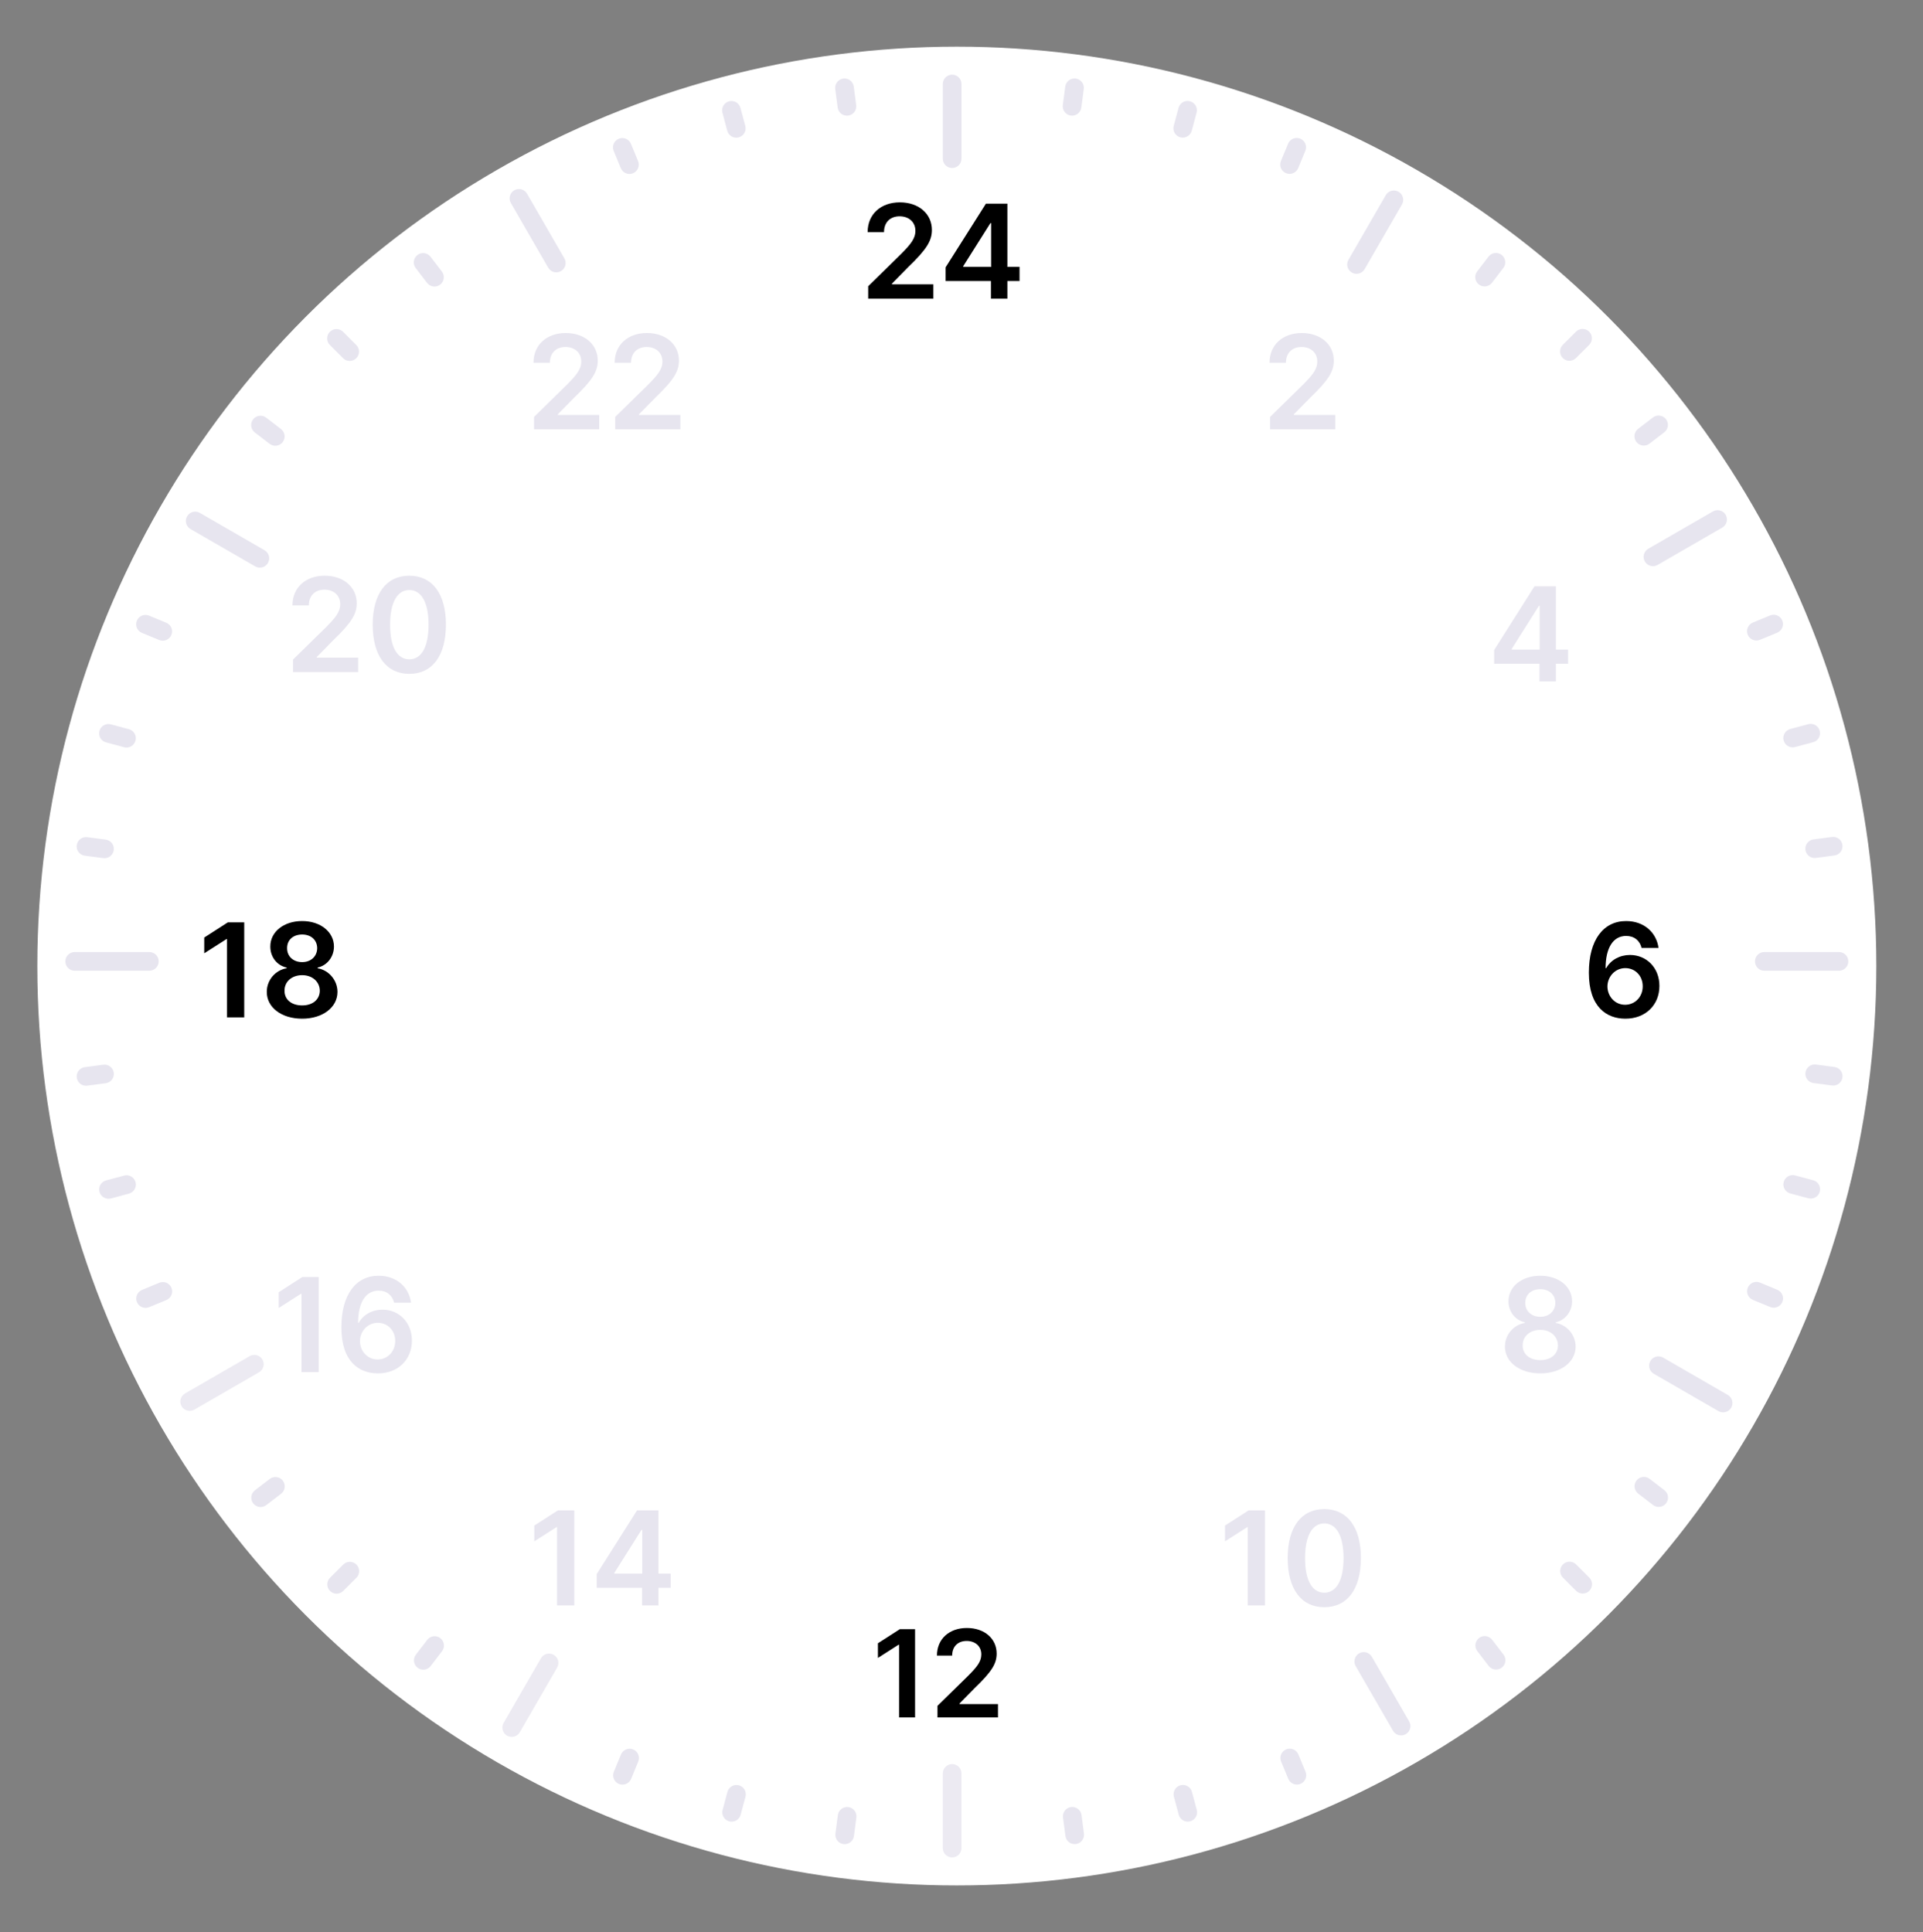 <svg width="206" height="207" viewBox="0 0 206 207" fill="none" xmlns="http://www.w3.org/2000/svg">
<rect x="0" y="0" width="206" height="207" fill="#808080" stroke="none"/>
<circle cx="102.5" cy="103.5" r="98.5" fill="white"/>
<path d="M146.958 177.502C146.682 177.024 146.07 176.86 145.592 177.136C145.114 177.412 144.95 178.024 145.226 178.502L146.958 177.502ZM149.226 185.43C149.502 185.908 150.114 186.072 150.592 185.796C151.07 185.52 151.234 184.908 150.958 184.43L149.226 185.43ZM145.226 178.502L149.226 185.43L150.958 184.43L146.958 177.502L145.226 178.502Z" fill="#E7E5EF"/>
<path d="M56.458 20.752C56.182 20.274 55.57 20.11 55.092 20.386C54.614 20.662 54.45 21.274 54.726 21.752L56.458 20.752ZM58.726 28.68C59.002 29.158 59.614 29.322 60.092 29.046C60.57 28.77 60.734 28.158 60.458 27.68L58.726 28.68ZM54.726 21.752L58.726 28.68L60.458 27.68L56.458 20.752L54.726 21.752Z" fill="#E7E5EF"/>
<path d="M178.161 145.45C177.683 145.174 177.071 145.338 176.795 145.816C176.519 146.295 176.683 146.906 177.161 147.182L178.161 145.45ZM184.089 151.182C184.568 151.459 185.179 151.295 185.455 150.816C185.732 150.338 185.568 149.727 185.089 149.45L184.089 151.182ZM177.161 147.182L184.089 151.182L185.089 149.45L178.161 145.45L177.161 147.182Z" fill="#E7E5EF"/>
<path d="M21.41 54.95C20.932 54.674 20.32 54.838 20.044 55.316C19.768 55.795 19.932 56.406 20.41 56.682L21.41 54.95ZM27.338 60.682C27.817 60.959 28.428 60.795 28.704 60.316C28.98 59.838 28.817 59.227 28.338 58.95L27.338 60.682ZM20.41 56.682L27.338 60.682L28.338 58.95L21.41 54.95L20.41 56.682Z" fill="#E7E5EF"/>
<path d="M189 102C188.448 102 188 102.448 188 103C188 103.552 188.448 104 189 104L189 102ZM197 104C197.552 104 198 103.552 198 103C198 102.448 197.552 102 197 102L197 104ZM189 104L197 104L197 102L189 102L189 104Z" fill="#E7E5EF"/>
<path d="M8 102C7.448 102 7 102.448 7 103C7 103.552 7.448 104 8 104L8 102ZM16 104C16.552 104 17 103.552 17 103C17 102.448 16.552 102 16 102L16 104ZM8 104L16 104L16 102L8 102L8 104Z" fill="#E7E5EF"/>
<path opacity="0.8" d="M27.747 147.024C28.225 146.748 28.389 146.136 28.113 145.658C27.837 145.18 27.225 145.016 26.747 145.292L27.747 147.024ZM19.819 149.292C19.341 149.568 19.177 150.18 19.453 150.658C19.729 151.136 20.341 151.3 20.819 151.024L19.819 149.292ZM26.747 145.292L19.819 149.292L20.819 151.024L27.747 147.024L26.747 145.292Z" fill="#E7E5EF"/>
<path d="M184.498 56.524C184.976 56.248 185.14 55.636 184.864 55.158C184.588 54.68 183.976 54.516 183.498 54.792L184.498 56.524ZM176.57 58.792C176.092 59.068 175.928 59.68 176.204 60.158C176.48 60.636 177.092 60.8 177.57 60.524L176.57 58.792ZM183.498 54.792L176.57 58.792L177.57 60.524L184.498 56.524L183.498 54.792Z" fill="#E7E5EF"/>
<path opacity="0.8" d="M59.683 178.66C59.96 178.182 59.796 177.57 59.317 177.294C58.839 177.018 58.227 177.182 57.951 177.66L59.683 178.66ZM53.951 184.588C53.675 185.067 53.839 185.678 54.317 185.954C54.796 186.231 55.407 186.067 55.683 185.588L53.951 184.588ZM57.951 177.66L53.951 184.588L55.683 185.588L59.683 178.66L57.951 177.66Z" fill="#E7E5EF"/>
<path d="M150.183 21.91C150.46 21.432 150.296 20.82 149.817 20.544C149.339 20.268 148.727 20.432 148.451 20.91L150.183 21.91ZM144.451 27.838C144.175 28.317 144.339 28.928 144.817 29.204C145.296 29.48 145.907 29.317 146.183 28.838L144.451 27.838ZM148.451 20.91L144.451 27.838L146.183 28.838L150.183 21.91L148.451 20.91Z" fill="#E7E5EF"/>
<path opacity="0.8" d="M103 190C103 189.448 102.552 189 102 189C101.448 189 101 189.448 101 190H103ZM101 198C101 198.552 101.448 199 102 199C102.552 199 103 198.552 103 198H101ZM101 190V198H103V190H101Z" fill="#E7E5EF"/>
<path d="M103 9C103 8.448 102.552 8 102 8C101.448 8 101 8.448 101 9H103ZM101 17C101 17.552 101.448 18 102 18C102.552 18 103 17.552 103 17H101ZM101 9V17H103V9H101Z" fill="#E7E5EF"/>
<path d="M127.685 191.974C127.542 191.44 126.993 191.124 126.46 191.266C125.926 191.409 125.61 191.958 125.753 192.491L127.685 191.974ZM126.27 194.423C126.413 194.957 126.962 195.273 127.495 195.13C128.029 194.987 128.345 194.439 128.202 193.905L126.27 194.423ZM125.753 192.491L126.27 194.423L128.202 193.905L127.685 191.974L125.753 192.491Z" fill="#E7E5EF"/>
<path d="M79.322 11.562C79.179 11.028 78.631 10.711 78.098 10.854C77.564 10.997 77.248 11.546 77.391 12.079L79.322 11.562ZM77.908 14.011C78.051 14.544 78.599 14.861 79.133 14.718C79.666 14.575 79.983 14.027 79.84 13.493L77.908 14.011ZM77.391 12.079L77.908 14.011L79.84 13.493L79.322 11.562L77.391 12.079Z" fill="#E7E5EF"/>
<path d="M79.859 192.495C80.002 191.962 79.686 191.413 79.152 191.27C78.619 191.127 78.071 191.444 77.928 191.978L79.859 192.495ZM77.41 193.909C77.267 194.443 77.584 194.991 78.117 195.134C78.651 195.277 79.199 194.96 79.342 194.427L77.41 193.909ZM77.928 191.978L77.41 193.909L79.342 194.427L79.859 192.495L77.928 191.978Z" fill="#E7E5EF"/>
<path d="M128.183 12.073C128.326 11.54 128.009 10.992 127.476 10.848C126.942 10.706 126.394 11.022 126.251 11.556L128.183 12.073ZM125.733 13.488C125.59 14.021 125.907 14.569 126.44 14.712C126.974 14.855 127.522 14.539 127.665 14.005L125.733 13.488ZM126.251 11.556L125.733 13.488L127.665 14.005L128.183 12.073L126.251 11.556Z" fill="#E7E5EF"/>
<path d="M38.181 169.037C38.571 168.647 38.571 168.013 38.181 167.623C37.79 167.232 37.157 167.232 36.767 167.623L38.181 169.037ZM35.352 169.037C34.962 169.428 34.962 170.061 35.352 170.451C35.743 170.842 36.376 170.842 36.767 170.451L35.352 169.037ZM36.767 167.623L35.352 169.037L36.767 170.451L38.181 169.037L36.767 167.623Z" fill="#E7E5EF"/>
<path d="M170.241 36.947C170.632 36.557 170.632 35.924 170.241 35.533C169.851 35.143 169.218 35.143 168.827 35.533L170.241 36.947ZM167.413 36.947C167.022 37.338 167.022 37.971 167.413 38.362C167.803 38.752 168.437 38.752 168.827 38.362L167.413 36.947ZM168.827 35.533L167.413 36.947L168.827 38.362L170.241 36.947L168.827 35.533Z" fill="#E7E5EF"/>
<path d="M13.816 127.88C14.349 127.737 14.665 127.189 14.523 126.655C14.38 126.122 13.831 125.805 13.298 125.948L13.816 127.88ZM11.366 126.466C10.832 126.609 10.516 127.157 10.659 127.691C10.802 128.224 11.35 128.541 11.884 128.398L11.366 126.466ZM13.298 125.948L11.366 126.466L11.884 128.398L13.816 127.88L13.298 125.948Z" fill="#E7E5EF"/>
<path d="M194.228 79.519C194.761 79.376 195.078 78.827 194.935 78.294C194.792 77.76 194.243 77.444 193.71 77.587L194.228 79.519ZM191.778 78.104C191.245 78.247 190.928 78.796 191.071 79.329C191.214 79.863 191.762 80.179 192.296 80.036L191.778 78.104ZM193.71 77.587L191.778 78.104L192.296 80.036L194.228 79.519L193.71 77.587Z" fill="#E7E5EF"/>
<path d="M13.292 80.056C13.825 80.199 14.374 79.882 14.517 79.349C14.66 78.815 14.343 78.267 13.81 78.124L13.292 80.056ZM11.878 77.606C11.344 77.463 10.796 77.78 10.653 78.313C10.51 78.847 10.827 79.395 11.36 79.538L11.878 77.606ZM13.81 78.124L11.878 77.606L11.36 79.538L13.292 80.056L13.81 78.124Z" fill="#E7E5EF"/>
<path d="M193.715 128.38C194.248 128.523 194.797 128.206 194.94 127.673C195.083 127.139 194.766 126.591 194.232 126.448L193.715 128.38ZM192.301 125.93C191.767 125.788 191.219 126.104 191.076 126.638C190.933 127.171 191.249 127.719 191.783 127.862L192.301 125.93ZM194.232 126.448L192.301 125.93L191.783 127.862L193.715 128.38L194.232 126.448Z" fill="#E7E5EF"/>
<path d="M36.752 38.377C37.142 38.768 37.776 38.768 38.166 38.377C38.557 37.986 38.557 37.353 38.166 36.963L36.752 38.377ZM36.752 35.549C36.361 35.158 35.728 35.158 35.338 35.549C34.947 35.939 34.947 36.572 35.338 36.963L36.752 35.549ZM38.166 36.963L36.752 35.549L35.338 36.963L36.752 38.377L38.166 36.963Z" fill="#E7E5EF"/>
<path d="M168.841 170.438C169.231 170.828 169.864 170.828 170.255 170.438C170.645 170.047 170.645 169.414 170.255 169.023L168.841 170.438ZM168.841 167.609C168.45 167.219 167.817 167.219 167.427 167.609C167.036 168 167.036 168.633 167.427 169.023L168.841 167.609ZM170.255 169.023L168.841 167.609L167.427 169.023L168.841 170.438L170.255 169.023Z" fill="#E7E5EF"/>
<path d="M115.857 194.461C115.785 193.914 115.282 193.528 114.735 193.6C114.187 193.672 113.802 194.175 113.874 194.722L115.857 194.461ZM114.135 196.705C114.207 197.253 114.709 197.638 115.257 197.566C115.804 197.494 116.19 196.992 116.118 196.444L114.135 196.705ZM113.874 194.722L114.135 196.705L116.118 196.444L115.857 194.461L113.874 194.722Z" fill="#E7E5EF"/>
<path d="M91.457 9.28C91.385 8.732 90.883 8.347 90.335 8.419C89.788 8.491 89.402 8.993 89.474 9.541L91.457 9.28ZM89.735 11.524C89.808 12.071 90.31 12.457 90.857 12.384C91.405 12.312 91.79 11.81 91.718 11.262L89.735 11.524ZM89.474 9.541L89.735 11.524L91.718 11.262L91.457 9.28L89.474 9.541Z" fill="#E7E5EF"/>
<path d="M68.372 188.736C68.584 188.226 68.341 187.641 67.831 187.43C67.321 187.218 66.736 187.461 66.524 187.971L68.372 188.736ZM65.759 189.819C65.548 190.329 65.79 190.914 66.3 191.125C66.81 191.337 67.395 191.094 67.607 190.584L65.759 189.819ZM66.524 187.971L65.759 189.819L67.607 190.584L68.372 188.736L66.524 187.971Z" fill="#E7E5EF"/>
<path d="M139.832 16.164C140.043 15.654 139.801 15.069 139.291 14.857C138.781 14.646 138.196 14.888 137.984 15.399L139.832 16.164ZM137.219 17.246C137.008 17.757 137.25 18.341 137.76 18.553C138.27 18.764 138.855 18.522 139.067 18.012L137.219 17.246ZM137.984 15.399L137.219 17.246L139.067 18.012L139.832 16.164L137.984 15.399Z" fill="#E7E5EF"/>
<path d="M30.113 160.036C30.551 159.699 30.634 159.072 30.297 158.633C29.961 158.195 29.333 158.113 28.895 158.449L30.113 160.036ZM27.308 159.666C26.87 160.003 26.788 160.63 27.124 161.068C27.46 161.507 28.088 161.589 28.526 161.253L27.308 159.666ZM28.895 158.449L27.308 159.666L28.526 161.253L30.113 160.036L28.895 158.449Z" fill="#E7E5EF"/>
<path d="M178.285 46.315C178.723 45.979 178.805 45.351 178.469 44.913C178.133 44.475 177.505 44.392 177.067 44.728L178.285 46.315ZM175.48 45.946C175.042 46.282 174.96 46.91 175.296 47.348C175.632 47.786 176.26 47.869 176.698 47.532L175.48 45.946ZM177.067 44.728L175.48 45.946L176.698 47.532L178.285 46.315L177.067 44.728Z" fill="#E7E5EF"/>
<path d="M11.327 116.054C11.874 115.982 12.26 115.48 12.188 114.932C12.116 114.384 11.613 113.999 11.066 114.071L11.327 116.054ZM9.083 114.332C8.535 114.404 8.15 114.907 8.222 115.454C8.294 116.002 8.796 116.387 9.344 116.315L9.083 114.332ZM11.066 114.071L9.083 114.332L9.344 116.315L11.327 116.054L11.066 114.071Z" fill="#E7E5EF"/>
<path d="M196.508 91.654C197.056 91.582 197.441 91.079 197.369 90.532C197.297 89.984 196.795 89.599 196.247 89.671L196.508 91.654ZM194.265 89.932C193.717 90.004 193.332 90.506 193.404 91.054C193.476 91.601 193.978 91.987 194.526 91.915L194.265 89.932ZM196.247 89.671L194.265 89.932L194.526 91.915L196.508 91.654L196.247 89.671Z" fill="#E7E5EF"/>
<path d="M17.052 68.57C17.562 68.782 18.147 68.539 18.358 68.029C18.57 67.519 18.328 66.934 17.817 66.723L17.052 68.57ZM15.97 65.957C15.459 65.746 14.874 65.988 14.663 66.498C14.452 67.009 14.694 67.594 15.204 67.805L15.97 65.957ZM17.817 66.723L15.97 65.957L15.204 67.805L17.052 68.57L17.817 66.723Z" fill="#E7E5EF"/>
<path d="M189.623 140.029C190.133 140.241 190.718 139.998 190.93 139.488C191.141 138.978 190.899 138.393 190.389 138.182L189.623 140.029ZM188.541 137.416C188.031 137.205 187.446 137.447 187.234 137.957C187.023 138.468 187.265 139.053 187.775 139.264L188.541 137.416ZM190.389 138.182L188.541 137.416L187.775 139.264L189.623 140.029L190.389 138.182Z" fill="#E7E5EF"/>
<path d="M45.751 30.31C46.087 30.748 46.715 30.831 47.153 30.494C47.591 30.158 47.673 29.531 47.337 29.092L45.751 30.31ZM46.12 27.506C45.784 27.067 45.156 26.985 44.718 27.321C44.279 27.657 44.197 28.285 44.533 28.723L46.12 27.506ZM47.337 29.092L46.12 27.506L44.533 28.723L45.751 30.31L47.337 29.092Z" fill="#E7E5EF"/>
<path d="M159.472 178.482C159.808 178.92 160.436 179.003 160.874 178.666C161.313 178.33 161.395 177.702 161.059 177.264L159.472 178.482ZM159.841 175.678C159.505 175.239 158.877 175.157 158.439 175.493C158.001 175.829 157.919 176.457 158.255 176.895L159.841 175.678ZM161.059 177.264L159.841 175.678L158.255 176.895L159.472 178.482L161.059 177.264Z" fill="#E7E5EF"/>
<path d="M139.086 187.965C138.875 187.455 138.29 187.212 137.779 187.424C137.269 187.635 137.027 188.22 137.238 188.73L139.086 187.965ZM138.004 190.578C138.215 191.088 138.8 191.331 139.31 191.119C139.82 190.908 140.063 190.323 139.851 189.813L138.004 190.578ZM137.238 188.73L138.004 190.578L139.851 189.813L139.086 187.965L137.238 188.73Z" fill="#E7E5EF"/>
<path d="M67.589 15.408C67.378 14.898 66.793 14.656 66.282 14.867C65.772 15.079 65.53 15.664 65.741 16.174L67.589 15.408ZM66.507 18.021C66.718 18.532 67.303 18.774 67.813 18.563C68.323 18.351 68.566 17.766 68.354 17.256L66.507 18.021ZM65.741 16.174L66.507 18.021L68.354 17.256L67.589 15.408L65.741 16.174Z" fill="#E7E5EF"/>
<path d="M91.737 194.726C91.81 194.179 91.424 193.676 90.877 193.604C90.329 193.532 89.827 193.918 89.755 194.465L91.737 194.726ZM89.494 196.448C89.421 196.996 89.807 197.498 90.355 197.57C90.902 197.642 91.404 197.257 91.477 196.709L89.494 196.448ZM89.755 194.465L89.494 196.448L91.477 196.709L91.737 194.726L89.755 194.465Z" fill="#E7E5EF"/>
<path d="M116.098 9.539C116.17 8.991 115.785 8.489 115.237 8.417C114.689 8.345 114.187 8.73 114.115 9.278L116.098 9.539ZM113.854 11.261C113.782 11.808 114.167 12.31 114.715 12.383C115.262 12.455 115.765 12.069 115.837 11.522L113.854 11.261ZM114.115 9.278L113.854 11.261L115.837 11.522L116.098 9.539L114.115 9.278Z" fill="#E7E5EF"/>
<path d="M47.354 176.908C47.69 176.469 47.608 175.842 47.169 175.505C46.731 175.169 46.103 175.252 45.767 175.69L47.354 176.908ZM44.55 177.277C44.214 177.715 44.296 178.343 44.734 178.679C45.172 179.015 45.8 178.932 46.136 178.494L44.55 177.277ZM45.767 175.69L44.55 177.277L46.136 178.494L47.354 176.908L45.767 175.69Z" fill="#E7E5EF"/>
<path d="M161.043 28.71C161.38 28.272 161.297 27.644 160.859 27.308C160.421 26.972 159.793 27.055 159.457 27.493L161.043 28.71ZM158.239 29.079C157.903 29.518 157.986 30.145 158.424 30.482C158.862 30.818 159.49 30.735 159.826 30.297L158.239 29.079ZM159.457 27.493L158.239 29.079L159.826 30.297L161.043 28.71L159.457 27.493Z" fill="#E7E5EF"/>
<path d="M17.825 139.281C18.335 139.07 18.578 138.485 18.366 137.975C18.155 137.464 17.57 137.222 17.06 137.434L17.825 139.281ZM15.212 138.199C14.702 138.41 14.459 138.995 14.671 139.505C14.882 140.016 15.467 140.258 15.977 140.047L15.212 138.199ZM17.06 137.434L15.212 138.199L15.977 140.047L17.825 139.281L17.06 137.434Z" fill="#E7E5EF"/>
<path d="M190.382 67.785C190.892 67.574 191.134 66.989 190.923 66.479C190.712 65.968 190.127 65.726 189.616 65.937L190.382 67.785ZM187.769 66.703C187.258 66.914 187.016 67.499 187.227 68.009C187.439 68.52 188.024 68.762 188.534 68.551L187.769 66.703ZM189.616 65.937L187.769 66.703L188.534 68.551L190.382 67.785L189.616 65.937Z" fill="#E7E5EF"/>
<path d="M11.064 91.937C11.611 92.009 12.114 91.623 12.186 91.076C12.258 90.528 11.872 90.026 11.325 89.954L11.064 91.937ZM9.342 89.693C8.794 89.621 8.292 90.006 8.22 90.554C8.148 91.101 8.533 91.604 9.081 91.676L9.342 89.693ZM11.325 89.954L9.342 89.693L9.081 91.676L11.064 91.937L11.325 89.954Z" fill="#E7E5EF"/>
<path d="M196.25 116.296C196.798 116.368 197.3 115.983 197.372 115.435C197.444 114.888 197.059 114.385 196.511 114.313L196.25 116.296ZM194.528 114.052C193.981 113.98 193.479 114.366 193.407 114.913C193.334 115.461 193.72 115.963 194.267 116.035L194.528 114.052ZM196.511 114.313L194.528 114.052L194.267 116.035L196.25 116.296L196.511 114.313Z" fill="#E7E5EF"/>
<path d="M28.882 47.551C29.321 47.887 29.948 47.805 30.285 47.367C30.621 46.928 30.538 46.301 30.1 45.965L28.882 47.551ZM28.513 44.747C28.075 44.411 27.447 44.493 27.111 44.931C26.775 45.37 26.858 45.997 27.296 46.334L28.513 44.747ZM30.1 45.965L28.513 44.747L27.296 46.334L28.882 47.551L30.1 45.965Z" fill="#E7E5EF"/>
<path d="M177.079 161.241C177.517 161.577 178.145 161.494 178.481 161.056C178.817 160.618 178.734 159.99 178.296 159.654L177.079 161.241ZM176.71 158.436C176.271 158.1 175.644 158.183 175.307 158.621C174.971 159.059 175.054 159.687 175.492 160.023L176.71 158.436ZM178.296 159.654L176.71 158.436L175.492 160.023L177.079 161.241L178.296 159.654Z" fill="#E7E5EF"/>
<path d="M98.026 174.545H96.396L94.046 176.055V177.625L96.257 176.212H96.313V184H98.026V174.545ZM100.426 184H106.908V182.569H102.79V182.504L104.419 180.847C106.257 179.083 106.765 178.225 106.765 177.158C106.765 175.575 105.477 174.416 103.575 174.416C101.7 174.416 100.371 175.58 100.371 177.375H102C102 176.411 102.61 175.806 103.551 175.806C104.452 175.806 105.121 176.355 105.121 177.246C105.121 178.036 104.641 178.599 103.708 179.545L100.426 182.763V184Z" fill="black"/>
<path d="M93.004 32H99.985V30.459H95.55V30.389L97.305 28.604C99.284 26.705 99.83 25.78 99.83 24.632C99.83 22.927 98.443 21.679 96.395 21.679C94.377 21.679 92.945 22.932 92.945 24.866H94.7C94.7 23.827 95.356 23.175 96.37 23.175C97.34 23.175 98.061 23.767 98.061 24.727C98.061 25.577 97.543 26.183 96.539 27.202L93.004 30.668V32ZM101.297 30.111H106.154V32H107.914V30.111H109.217V28.595H107.914V21.818H105.617L101.297 28.644V30.111ZM106.174 28.595H103.186V28.515L106.095 23.906H106.174V28.595Z" fill="black"/>
<path d="M26.164 98.818H24.409L21.879 100.444V102.134L24.26 100.613H24.32V109H26.164V98.818ZM32.369 109.139C34.571 109.139 36.147 107.926 36.152 106.271C36.147 104.998 35.208 103.934 34.024 103.735V103.665C35.053 103.437 35.769 102.512 35.774 101.408C35.769 99.842 34.328 98.679 32.369 98.679C30.395 98.679 28.953 99.837 28.958 101.408C28.953 102.512 29.659 103.437 30.708 103.665V103.735C29.505 103.934 28.576 104.998 28.581 106.271C28.576 107.926 30.147 109.139 32.369 109.139ZM32.369 107.717C31.215 107.717 30.47 107.081 30.48 106.141C30.47 105.167 31.27 104.476 32.369 104.476C33.453 104.476 34.248 105.172 34.258 106.141C34.248 107.081 33.507 107.717 32.369 107.717ZM32.369 103.079C31.424 103.079 30.748 102.467 30.758 101.582C30.748 100.707 31.404 100.121 32.369 100.121C33.318 100.121 33.97 100.707 33.98 101.582C33.97 102.472 33.299 103.079 32.369 103.079Z" fill="black"/>
<path d="M31.388 72H38.368V70.459H33.934V70.389L35.689 68.604C37.667 66.705 38.214 65.781 38.214 64.632C38.214 62.927 36.827 61.679 34.779 61.679C32.76 61.679 31.329 62.932 31.329 64.866H33.084C33.084 63.827 33.74 63.175 34.754 63.175C35.724 63.175 36.444 63.767 36.444 64.727C36.444 65.577 35.927 66.183 34.923 67.202L31.388 70.668V72ZM43.847 72.194C46.303 72.199 47.77 70.26 47.77 66.919C47.77 63.598 46.293 61.679 43.847 61.679C41.401 61.679 39.929 63.593 39.924 66.919C39.924 70.255 41.391 72.194 43.847 72.194ZM43.847 70.638C42.579 70.638 41.784 69.365 41.789 66.919C41.794 64.493 42.584 63.215 43.847 63.215C45.115 63.215 45.905 64.493 45.91 66.919C45.91 69.365 45.12 70.638 43.847 70.638Z" fill="#E7E5EF"/>
<path d="M160.059 71.111H164.916V73H166.676V71.111H167.979V69.594H166.676V62.818H164.379L160.059 69.644V71.111ZM164.936 69.594H161.948V69.515L164.856 64.906H164.936V69.594Z" fill="#E7E5EF"/>
<path d="M165.006 147.139C167.208 147.139 168.784 145.926 168.789 144.271C168.784 142.998 167.844 141.934 166.661 141.735V141.665C167.69 141.437 168.406 140.512 168.411 139.408C168.406 137.842 166.964 136.679 165.006 136.679C163.032 136.679 161.59 137.837 161.595 139.408C161.59 140.512 162.296 141.437 163.345 141.665V141.735C162.142 141.934 161.212 142.998 161.217 144.271C161.212 145.926 162.783 147.139 165.006 147.139ZM165.006 145.717C163.852 145.717 163.106 145.081 163.116 144.141C163.106 143.167 163.907 142.476 165.006 142.476C166.089 142.476 166.885 143.172 166.895 144.141C166.885 145.081 166.144 145.717 165.006 145.717ZM165.006 141.079C164.061 141.079 163.385 140.467 163.395 139.582C163.385 138.707 164.041 138.121 165.006 138.121C165.955 138.121 166.606 138.707 166.616 139.582C166.606 140.472 165.935 141.079 165.006 141.079Z" fill="#E7E5EF"/>
<path d="M34.144 136.818H32.389L29.858 138.444V140.134L32.24 138.613H32.299V147H34.144V136.818ZM40.458 147.139C42.655 147.154 44.132 145.643 44.127 143.629C44.132 141.705 42.76 140.313 40.975 140.313C39.881 140.313 38.916 140.845 38.429 141.72H38.36C38.365 139.577 39.15 138.275 40.562 138.275C41.437 138.275 42.029 138.782 42.218 139.562H44.032C43.814 137.917 42.486 136.679 40.562 136.679C38.116 136.679 36.57 138.717 36.57 142.197C36.565 145.931 38.504 147.129 40.458 147.139ZM40.448 145.648C39.359 145.648 38.564 144.748 38.559 143.684C38.569 142.615 39.394 141.72 40.473 141.72C41.551 141.72 42.342 142.575 42.337 143.669C42.342 144.783 41.527 145.648 40.448 145.648Z" fill="#E7E5EF"/>
<path d="M61.521 161.818H59.766L57.235 163.444V165.134L59.617 163.613H59.676V172H61.521V161.818ZM63.922 170.111H68.779V172H70.539V170.111H71.842V168.594H70.539V161.818H68.242L63.922 168.644V170.111ZM68.799 168.594H65.811V168.515L68.72 163.906H68.799V168.594Z" fill="#E7E5EF"/>
<path d="M135.514 161.818H133.759L131.228 163.444V165.134L133.61 163.613H133.669V172H135.514V161.818ZM141.863 172.194C144.319 172.199 145.785 170.26 145.785 166.919C145.785 163.598 144.309 161.679 141.863 161.679C139.417 161.679 137.945 163.593 137.94 166.919C137.94 170.255 139.407 172.194 141.863 172.194ZM141.863 170.638C140.595 170.638 139.799 169.365 139.804 166.919C139.809 164.493 140.6 163.215 141.863 163.215C143.13 163.215 143.921 164.493 143.926 166.919C143.926 169.365 143.135 170.638 141.863 170.638Z" fill="#E7E5EF"/>
<path d="M57.209 46H64.19V44.459H59.755V44.389L61.51 42.604C63.489 40.705 64.035 39.781 64.035 38.632C64.035 36.927 62.648 35.679 60.6 35.679C58.582 35.679 57.15 36.932 57.15 38.866H58.905C58.905 37.827 59.561 37.175 60.575 37.175C61.545 37.175 62.266 37.767 62.266 38.727C62.266 39.577 61.749 40.183 60.744 41.202L57.209 44.668V46ZM65.905 46H72.885V44.459H68.45V44.389L70.205 42.604C72.184 40.705 72.731 39.781 72.731 38.632C72.731 36.927 71.344 35.679 69.296 35.679C67.277 35.679 65.845 36.932 65.845 38.866H67.6C67.6 37.827 68.256 37.175 69.271 37.175C70.24 37.175 70.961 37.767 70.961 38.727C70.961 39.577 70.444 40.183 69.44 41.202L65.905 44.668V46Z" fill="#E7E5EF"/>
<path d="M174.094 109.139C176.292 109.154 177.768 107.643 177.763 105.629C177.768 103.705 176.396 102.313 174.612 102.313C173.518 102.313 172.553 102.845 172.066 103.72H171.996C172.001 101.577 172.787 100.275 174.199 100.275C175.074 100.275 175.665 100.782 175.854 101.562H177.669C177.45 99.917 176.123 98.679 174.199 98.679C171.753 98.679 170.207 100.717 170.207 104.197C170.202 107.931 172.141 109.129 174.094 109.139ZM174.085 107.648C172.996 107.648 172.2 106.748 172.195 105.684C172.205 104.615 173.031 103.72 174.109 103.72C175.188 103.72 175.979 104.575 175.974 105.669C175.979 106.783 175.163 107.648 174.085 107.648Z" fill="black"/>
<path d="M136.057 46H143.037V44.459H138.603V44.389L140.358 42.604C142.336 40.705 142.883 39.781 142.883 38.632C142.883 36.927 141.496 35.679 139.448 35.679C137.429 35.679 135.998 36.932 135.998 38.866H137.752C137.752 37.827 138.409 37.175 139.423 37.175C140.392 37.175 141.113 37.767 141.113 38.727C141.113 39.577 140.596 40.183 139.592 41.202L136.057 44.668V46Z" fill="#E7E5EF"/>
<defs>
<linearGradient id="paint0_linear_479_33418" x1="109.5" y1="67" x2="108.986" y2="141" gradientUnits="userSpaceOnUse">
<stop offset="0.162" stop-color="white"/>
<stop offset="0.312" stop-color="white" stop-opacity="0.8"/>
<stop offset="0.406" stop-color="white" stop-opacity="0"/>
<stop offset="0.641" stop-color="white" stop-opacity="0.067"/>
<stop offset="0.673" stop-color="white" stop-opacity="0.8"/>
<stop offset="0.877" stop-color="white"/>
</linearGradient>
</defs>
</svg>
